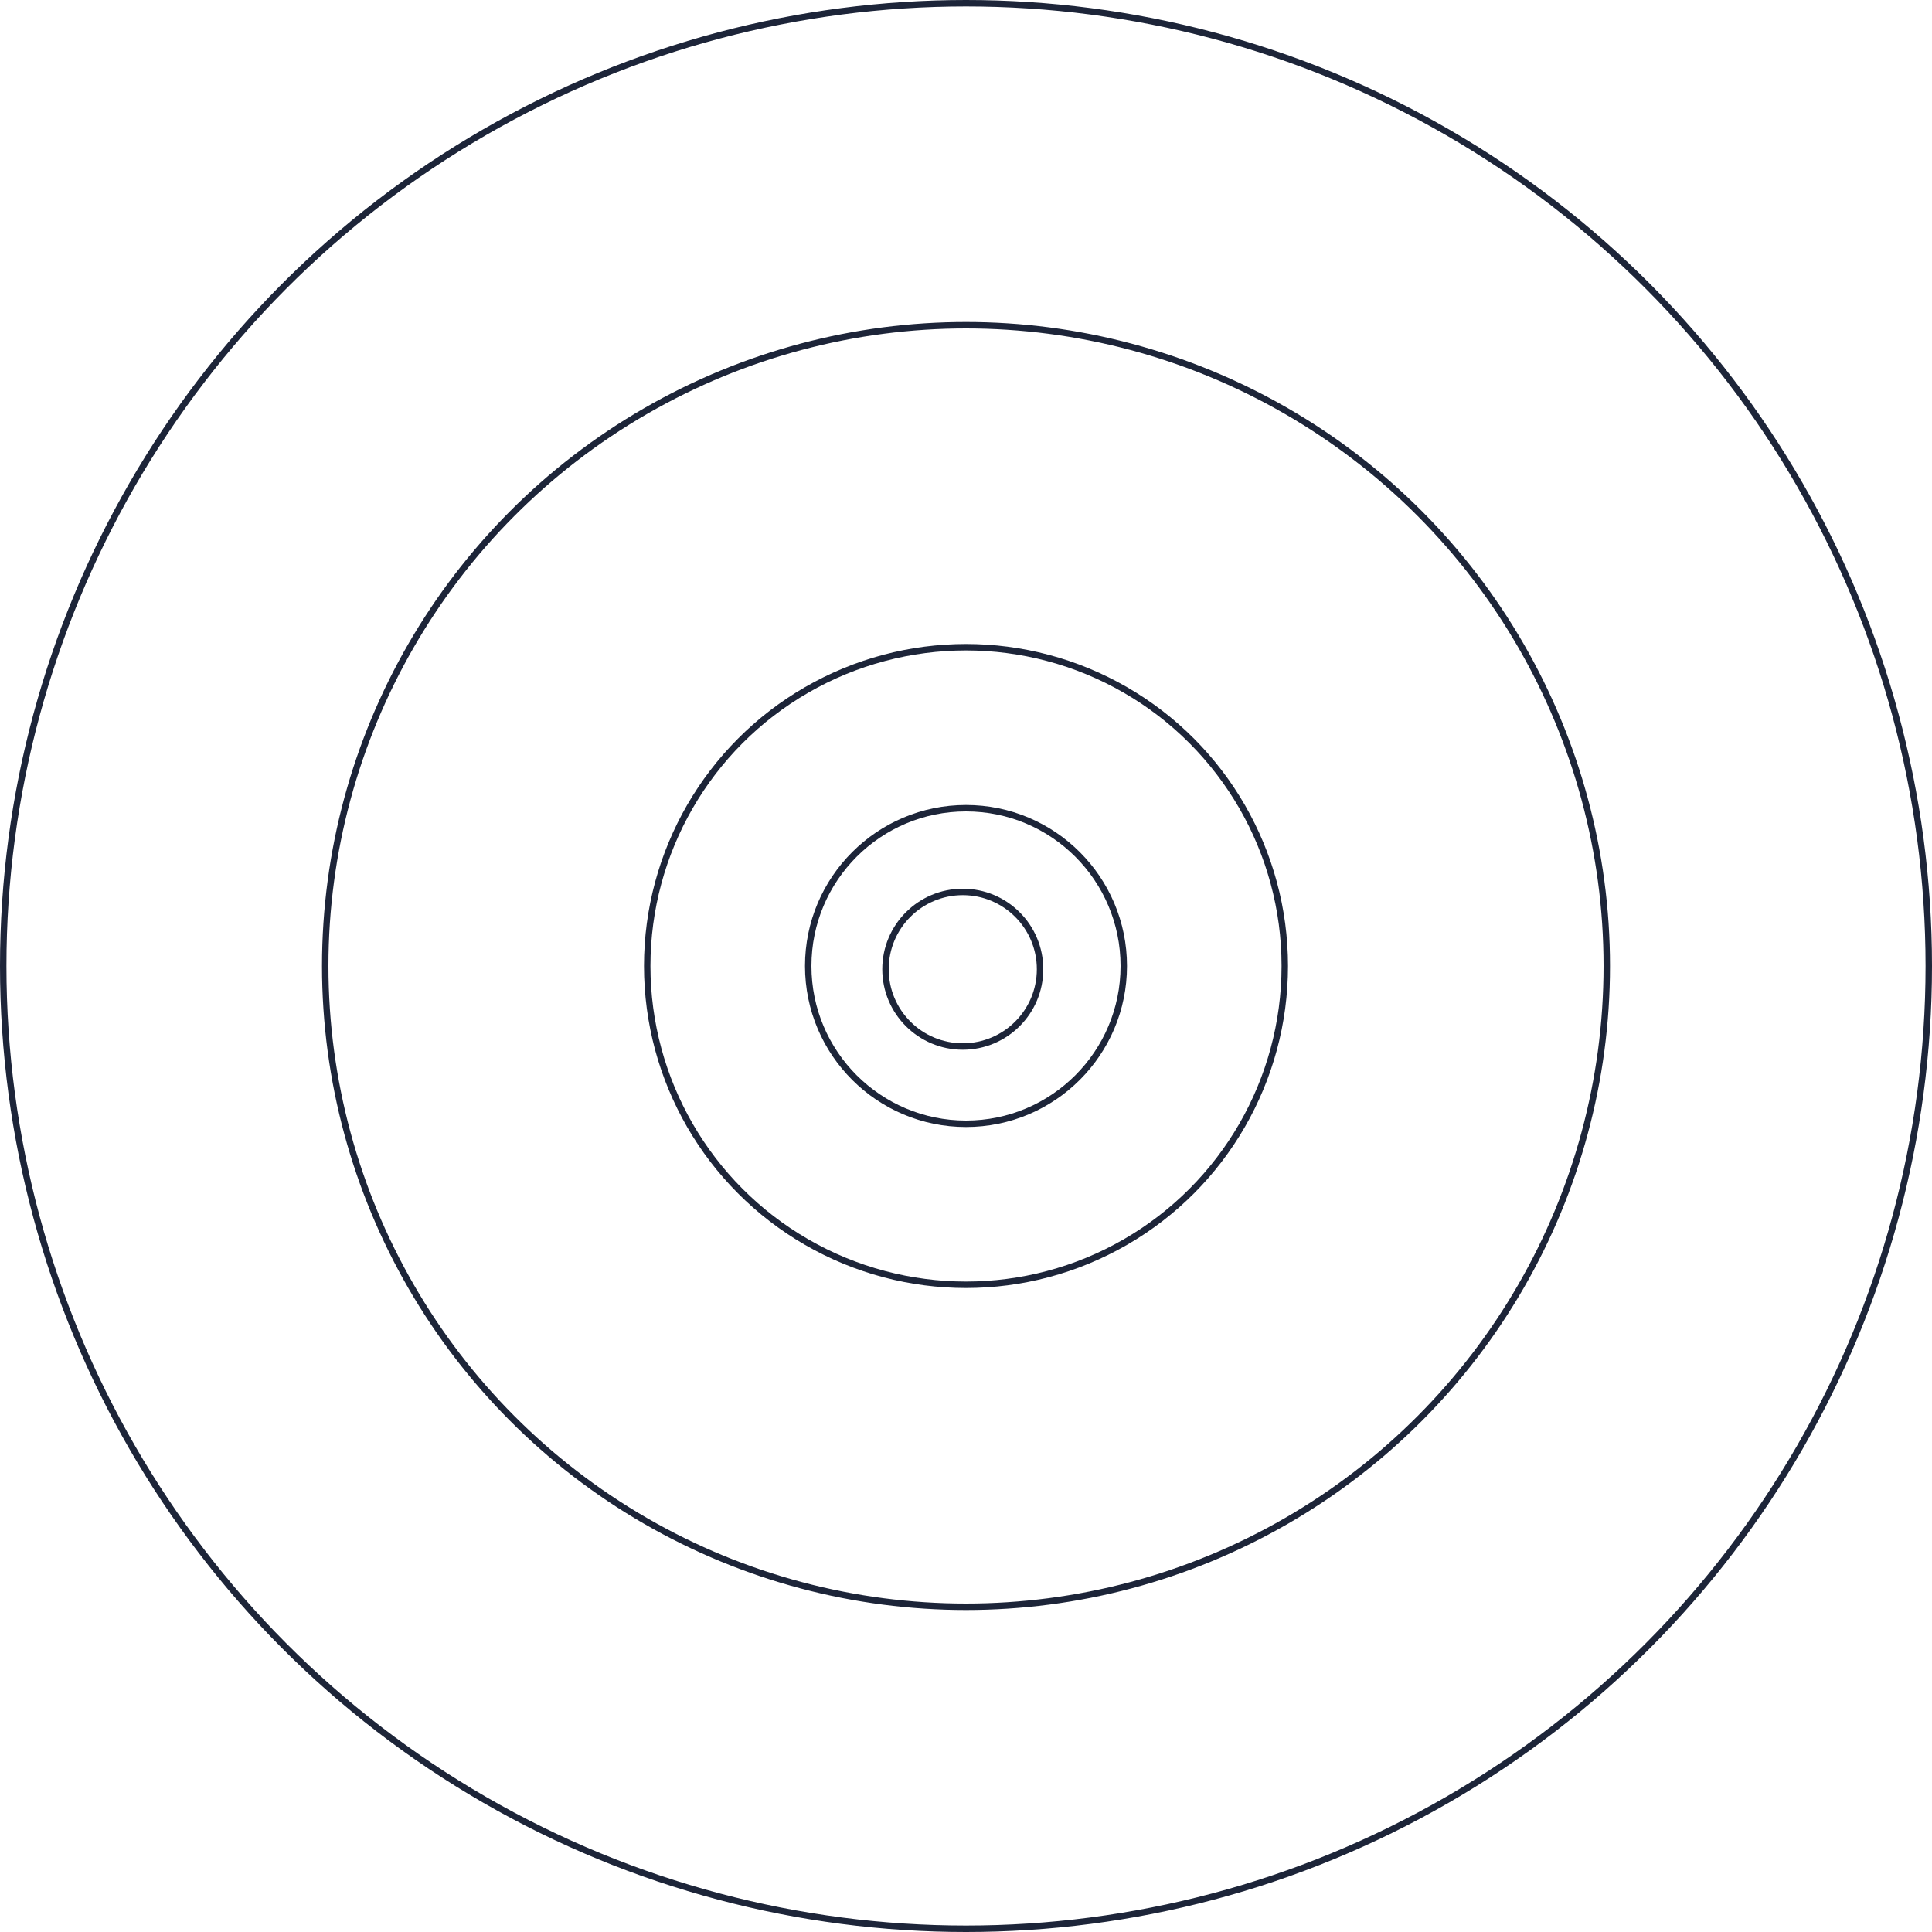 <svg width="300" height="300" viewBox="0 0 300 300" fill="none" xmlns="http://www.w3.org/2000/svg">
<circle cx="150" cy="150" r="49.5" stroke="#1D2539"/>
<circle cx="150" cy="150" r="24.5" stroke="#1D2539"/>
<circle cx="149.5" cy="150.5" r="12" stroke="#1D2539"/>
<circle cx="150" cy="150" r="99.5" stroke="#1D2539"/>
<circle cx="150" cy="150" r="149.5" stroke="#1D2539"/>
</svg>
